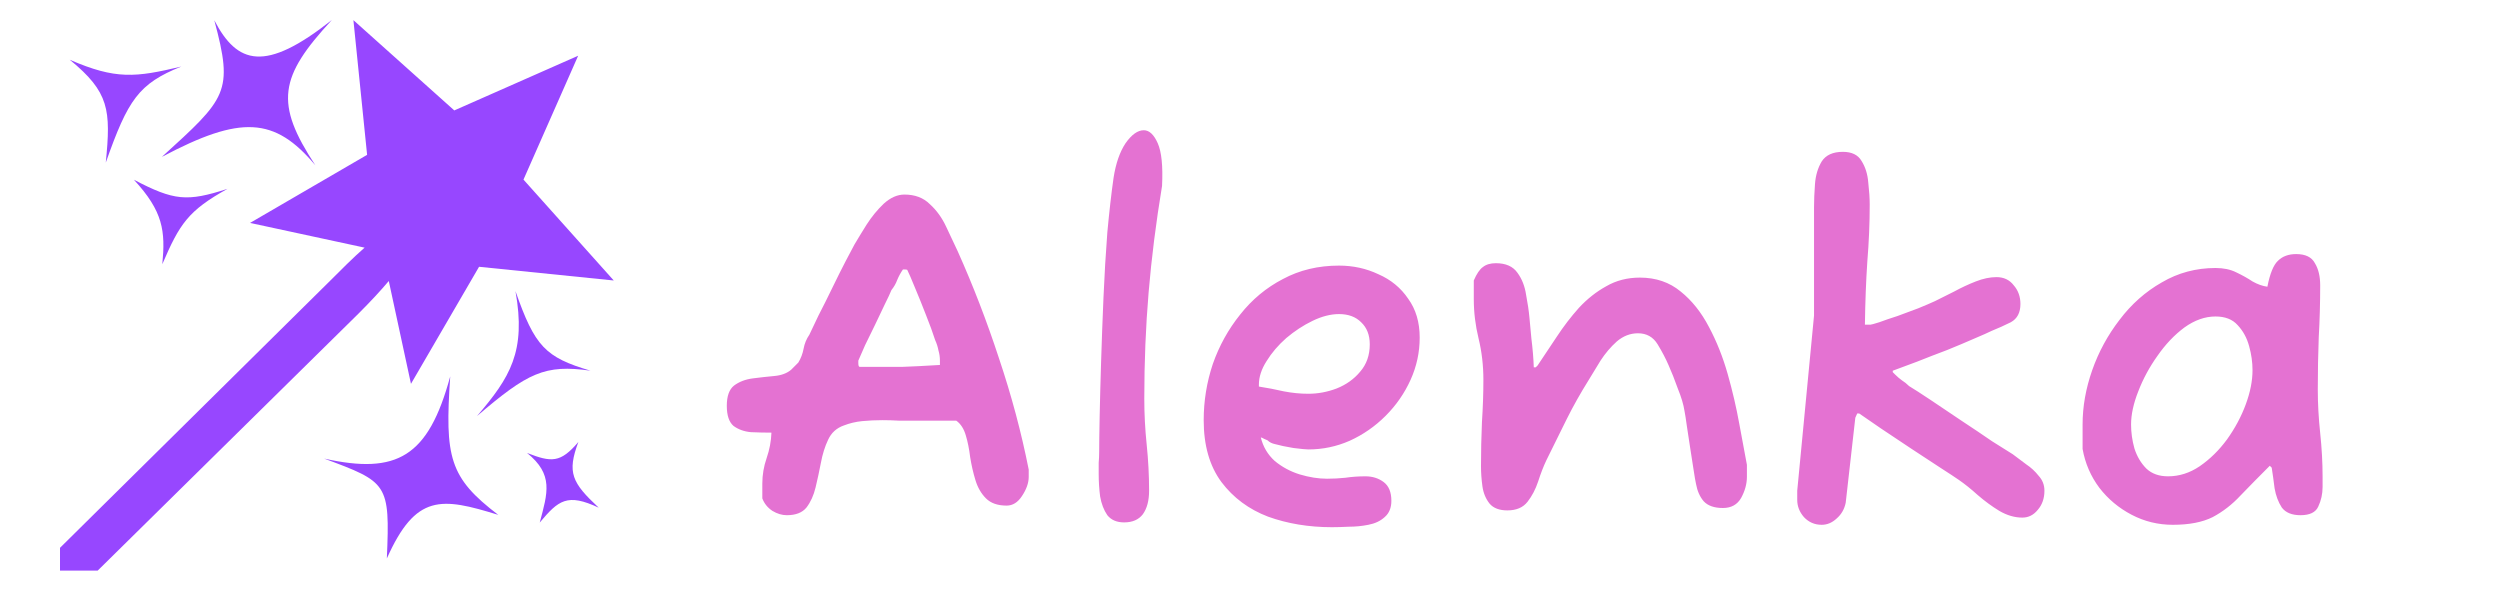 <svg width="250" height="60" viewBox="0 0 250 60" fill="none" xmlns="http://www.w3.org/2000/svg">
<rect x="0" y="0" width="250" height="60" fill="#333333" stroke="none"/>
<g clip-path="url(#clip0_11164_9)">
<rect width="250" height="60" fill="white"/>
<path d="M33.184 2C26.497 7.292 23.73 6.431 21.429 2.026C23.374 9.235 22.648 9.809 16.188 15.689C24.078 11.509 27.462 11.677 31.536 16.531C27.445 10.307 27.909 7.701 33.184 2V2ZM35.341 2.015L36.71 15.484L25.006 22.292L36.461 24.764C35.339 25.742 34.093 26.994 32.796 28.291L32.792 28.294L6 54.782V57.06H9.768L35.857 31.352C37.059 30.149 38.072 29.062 38.878 28.1L41.097 38.383L47.905 26.679L61.375 28.049L52.348 17.96L57.815 5.574L45.429 11.042L35.341 2.015H35.341ZM6.974 5.974C10.931 9.215 11.1 10.985 10.578 16.26C12.801 9.964 13.855 8.374 18.136 6.651C13.548 7.75 11.584 7.973 6.974 5.974V5.974ZM13.39 17.974C16.314 21.14 16.551 23.093 16.232 26.419C17.963 22.382 18.818 21.068 22.75 18.883C18.7 20.193 17.418 20.08 13.39 17.974ZM51.546 29.107C52.632 35.165 51.005 37.745 47.697 41.609C52.771 37.269 54.476 36.42 59.045 37.069C54.522 35.726 53.488 34.652 51.545 29.107L51.546 29.107ZM45.023 37.64C42.831 45.701 39.714 47.477 32.411 45.858C38.754 48.213 39.013 48.327 38.684 55.848C41.585 49.353 44.132 49.729 49.824 51.486C44.928 47.755 44.467 45.748 45.023 37.64V37.64ZM57.837 44.199C56.042 46.307 55.15 46.248 52.703 45.294C55.378 47.455 54.765 49.281 53.974 52.255C55.854 50.014 56.729 49.298 59.87 50.768C57.191 48.267 56.69 47.269 57.837 44.199V44.199Z" fill="#9747FF"/>
<path d="M78.68 51.52C78.2 51.52 77.72 51.376 77.24 51.088C76.76 50.768 76.424 50.352 76.232 49.84V48.352C76.232 47.488 76.376 46.64 76.664 45.808C76.952 44.976 77.112 44.128 77.144 43.264C76.472 43.264 75.784 43.248 75.08 43.216C74.408 43.152 73.832 42.944 73.352 42.592C72.904 42.208 72.68 41.536 72.68 40.576C72.68 39.616 72.92 38.944 73.4 38.56C73.912 38.176 74.536 37.936 75.272 37.84C76.008 37.744 76.728 37.664 77.432 37.6C78.136 37.536 78.696 37.328 79.112 36.976L79.832 36.256C80.088 35.84 80.264 35.376 80.36 34.864C80.456 34.352 80.648 33.888 80.936 33.472C81.128 33.056 81.432 32.416 81.848 31.552C82.296 30.688 82.76 29.76 83.24 28.768C83.72 27.776 84.168 26.88 84.584 26.08C85 25.28 85.288 24.736 85.448 24.448C85.768 23.904 86.168 23.248 86.648 22.48C87.16 21.68 87.736 20.976 88.376 20.368C89.048 19.76 89.736 19.456 90.44 19.456C91.496 19.456 92.344 19.776 92.984 20.416C93.656 21.024 94.2 21.776 94.616 22.672C95.032 23.536 95.416 24.352 95.768 25.12C97.304 28.544 98.68 32.112 99.896 35.824C101.144 39.536 102.136 43.248 102.872 46.96V47.68C102.872 48.288 102.648 48.928 102.2 49.6C101.784 50.24 101.272 50.56 100.664 50.56C99.768 50.56 99.08 50.32 98.6 49.84C98.12 49.36 97.768 48.752 97.544 48.016C97.32 47.28 97.144 46.512 97.016 45.712C96.92 44.912 96.776 44.192 96.584 43.552C96.392 42.88 96.072 42.384 95.624 42.064H91.4C90.92 42.064 90.408 42.064 89.864 42.064C89.32 42.032 88.776 42.016 88.232 42.016C87.56 42.016 86.888 42.048 86.216 42.112C85.576 42.176 84.968 42.32 84.392 42.544C83.656 42.8 83.128 43.28 82.808 43.984C82.488 44.656 82.248 45.424 82.088 46.288C81.928 47.12 81.752 47.936 81.56 48.736C81.368 49.536 81.064 50.208 80.648 50.752C80.232 51.264 79.576 51.52 78.68 51.52ZM85.976 36.688H87.176C88.264 36.688 89.272 36.688 90.2 36.688C91.16 36.656 92.424 36.592 93.992 36.496V36.064C93.992 35.712 93.944 35.376 93.848 35.056C93.784 34.704 93.672 34.352 93.512 34C93.288 33.296 92.984 32.464 92.6 31.504C92.216 30.512 91.848 29.6 91.496 28.768C91.144 27.904 90.888 27.312 90.728 26.992C90.696 26.96 90.6 26.944 90.44 26.944H90.296C90.072 27.264 89.88 27.616 89.72 28C89.592 28.352 89.4 28.688 89.144 29.008C89.016 29.328 88.792 29.808 88.472 30.448C88.184 31.056 87.864 31.728 87.512 32.464C87.16 33.168 86.824 33.856 86.504 34.528C86.216 35.168 85.992 35.68 85.832 36.064V36.304C85.832 36.56 85.88 36.688 85.976 36.688ZM112.413 52.24C111.677 52.24 111.117 52 110.733 51.52C110.381 51.008 110.141 50.384 110.013 49.648C109.917 48.912 109.869 48.16 109.869 47.392C109.869 47.008 109.869 46.64 109.869 46.288C109.901 45.904 109.917 45.552 109.917 45.232C109.917 44.464 109.933 43.28 109.965 41.68C109.997 40.08 110.045 38.256 110.109 36.208C110.173 34.128 110.253 31.968 110.349 29.728C110.445 27.488 110.573 25.328 110.733 23.248C110.925 21.168 111.133 19.344 111.357 17.776C111.581 16.336 111.981 15.184 112.557 14.32C113.165 13.456 113.773 13.024 114.381 13.024C114.925 13.024 115.389 13.456 115.773 14.32C116.157 15.184 116.301 16.608 116.205 18.592C115.597 22.272 115.149 25.824 114.861 29.248C114.573 32.672 114.429 36.208 114.429 39.856C114.429 41.392 114.509 42.928 114.669 44.464C114.829 46 114.909 47.536 114.909 49.072C114.909 50.064 114.701 50.848 114.285 51.424C113.869 51.968 113.245 52.24 112.413 52.24ZM133.185 52.72C130.881 52.72 128.753 52.368 126.801 51.664C124.881 50.928 123.329 49.776 122.145 48.208C120.961 46.608 120.369 44.544 120.369 42.016C120.369 40.096 120.673 38.224 121.281 36.4C121.921 34.576 122.833 32.928 124.017 31.456C125.201 29.952 126.625 28.768 128.289 27.904C129.953 27.008 131.825 26.56 133.905 26.56C135.313 26.56 136.625 26.848 137.841 27.424C139.089 27.968 140.081 28.784 140.817 29.872C141.585 30.928 141.969 32.224 141.969 33.76C141.969 35.232 141.665 36.64 141.057 37.984C140.449 39.328 139.617 40.528 138.561 41.584C137.505 42.64 136.305 43.472 134.961 44.08C133.649 44.656 132.273 44.944 130.833 44.944C130.609 44.944 130.113 44.896 129.345 44.8C128.577 44.672 127.969 44.544 127.521 44.416C127.201 44.352 126.945 44.224 126.753 44.032C126.689 44 126.577 43.952 126.417 43.888C126.257 43.792 126.145 43.744 126.081 43.744C126.305 44.672 126.769 45.456 127.473 46.096C128.209 46.704 129.041 47.152 129.969 47.44C130.929 47.728 131.841 47.872 132.705 47.872C133.313 47.872 133.921 47.84 134.529 47.776C135.169 47.68 135.841 47.632 136.545 47.632C137.249 47.632 137.857 47.824 138.369 48.208C138.881 48.592 139.137 49.216 139.137 50.08C139.137 50.784 138.913 51.328 138.465 51.712C138.049 52.096 137.505 52.352 136.833 52.48C136.193 52.608 135.537 52.672 134.865 52.672C134.225 52.704 133.665 52.72 133.185 52.72ZM130.833 39.376C131.793 39.376 132.737 39.2 133.665 38.848C134.625 38.464 135.409 37.904 136.017 37.168C136.657 36.432 136.977 35.52 136.977 34.432C136.977 33.504 136.689 32.768 136.113 32.224C135.569 31.68 134.833 31.408 133.905 31.408C133.073 31.408 132.193 31.632 131.265 32.08C130.337 32.528 129.457 33.104 128.625 33.808C127.825 34.512 127.169 35.28 126.657 36.112C126.145 36.912 125.889 37.696 125.889 38.464V38.656C126.721 38.784 127.553 38.944 128.385 39.136C129.217 39.296 130.033 39.376 130.833 39.376ZM150.739 51.04C149.939 51.04 149.347 50.816 148.963 50.368C148.579 49.888 148.339 49.312 148.243 48.64C148.147 47.936 148.099 47.264 148.099 46.624C148.099 45.152 148.131 43.68 148.195 42.208C148.291 40.736 148.339 39.328 148.339 37.984C148.339 36.544 148.179 35.168 147.859 33.856C147.539 32.544 147.379 31.232 147.379 29.92V28.048C147.667 27.376 147.971 26.928 148.291 26.704C148.611 26.448 149.043 26.32 149.587 26.32C150.579 26.32 151.299 26.64 151.747 27.28C152.195 27.888 152.483 28.624 152.611 29.488C152.771 30.32 152.883 31.088 152.947 31.792C152.979 32.144 153.043 32.832 153.139 33.856C153.267 34.88 153.347 35.84 153.379 36.736H153.571L153.763 36.544C154.371 35.648 155.011 34.688 155.683 33.664C156.355 32.64 157.091 31.68 157.891 30.784C158.723 29.888 159.635 29.168 160.627 28.624C161.619 28.048 162.739 27.76 163.987 27.76C165.587 27.76 166.947 28.224 168.067 29.152C169.187 30.048 170.131 31.232 170.899 32.704C171.667 34.144 172.291 35.712 172.771 37.408C173.251 39.104 173.635 40.752 173.923 42.352C174.211 43.952 174.467 45.328 174.691 46.48V47.68C174.691 48.384 174.499 49.088 174.115 49.792C173.731 50.464 173.123 50.8 172.291 50.8C171.427 50.8 170.787 50.576 170.371 50.128C169.987 49.68 169.731 49.104 169.603 48.4C169.539 48.112 169.459 47.648 169.363 47.008C169.267 46.336 169.155 45.616 169.027 44.848C168.899 44.048 168.787 43.312 168.691 42.64C168.595 41.936 168.515 41.424 168.451 41.104C168.355 40.464 168.131 39.712 167.779 38.848C167.459 37.952 167.155 37.184 166.867 36.544C166.579 35.872 166.211 35.168 165.763 34.432C165.315 33.696 164.659 33.328 163.795 33.328C163.027 33.328 162.323 33.6 161.683 34.144C161.075 34.688 160.531 35.328 160.051 36.064C159.603 36.8 159.203 37.456 158.851 38.032C158.051 39.312 157.331 40.592 156.691 41.872C156.051 43.152 155.363 44.544 154.627 46.048C154.339 46.656 154.067 47.36 153.811 48.16C153.555 48.928 153.203 49.6 152.755 50.176C152.307 50.752 151.635 51.04 150.739 51.04ZM182.171 52.48C181.467 52.48 180.875 52.224 180.395 51.712C179.947 51.2 179.723 50.624 179.723 49.984V49.072L181.403 31.552V20.704C181.403 20.032 181.435 19.264 181.499 18.4C181.563 17.536 181.787 16.784 182.171 16.144C182.587 15.504 183.291 15.184 184.283 15.184C185.179 15.184 185.803 15.488 186.155 16.096C186.539 16.704 186.763 17.424 186.827 18.256C186.923 19.088 186.971 19.824 186.971 20.464C186.971 22.32 186.891 24.224 186.731 26.176C186.603 28.096 186.523 30.192 186.491 32.464H187.067C187.131 32.464 187.419 32.384 187.931 32.224C188.443 32.032 189.051 31.824 189.755 31.6C190.459 31.344 191.147 31.088 191.819 30.832C192.523 30.544 193.083 30.304 193.499 30.112C194.075 29.824 194.715 29.504 195.419 29.152C196.123 28.768 196.843 28.432 197.579 28.144C198.315 27.856 199.003 27.712 199.643 27.712C200.379 27.712 200.955 27.984 201.371 28.528C201.819 29.04 202.043 29.664 202.043 30.4C202.043 31.264 201.723 31.872 201.083 32.224C200.443 32.544 199.803 32.832 199.163 33.088C198.843 33.248 198.267 33.504 197.435 33.856C196.635 34.208 195.723 34.592 194.699 35.008C193.675 35.392 192.683 35.776 191.723 36.16C190.763 36.512 189.947 36.816 189.275 37.072V37.216L189.515 37.456C189.739 37.68 189.963 37.872 190.187 38.032C190.443 38.192 190.683 38.384 190.907 38.608C191.387 38.896 192.107 39.36 193.067 40C194.027 40.64 195.051 41.328 196.139 42.064C197.259 42.8 198.283 43.488 199.211 44.128C200.171 44.736 200.859 45.168 201.275 45.424C201.691 45.744 202.139 46.08 202.619 46.432C203.099 46.752 203.515 47.136 203.867 47.584C204.251 48 204.443 48.496 204.443 49.072C204.443 49.84 204.219 50.48 203.771 50.992C203.355 51.504 202.843 51.76 202.235 51.76C201.467 51.76 200.699 51.536 199.931 51.088C199.195 50.64 198.475 50.112 197.771 49.504C197.099 48.896 196.459 48.384 195.851 47.968C195.531 47.744 194.923 47.344 194.027 46.768C193.163 46.192 192.187 45.552 191.099 44.848C190.043 44.144 189.035 43.472 188.075 42.832C187.147 42.192 186.427 41.696 185.915 41.344H185.723L185.531 41.776L184.571 50.272C184.443 50.912 184.139 51.44 183.659 51.856C183.211 52.272 182.715 52.48 182.171 52.48ZM217.283 52.48C215.811 52.48 214.435 52.144 213.155 51.472C211.875 50.8 210.803 49.904 209.939 48.784C209.075 47.632 208.515 46.336 208.259 44.896V42.448C208.259 40.656 208.579 38.848 209.219 37.024C209.859 35.2 210.771 33.52 211.955 31.984C213.139 30.416 214.547 29.168 216.179 28.24C217.811 27.28 219.603 26.8 221.555 26.8C222.355 26.8 223.043 26.944 223.619 27.232C224.227 27.52 224.771 27.824 225.251 28.144C225.763 28.432 226.259 28.608 226.739 28.672C226.995 27.36 227.347 26.496 227.795 26.08C228.243 25.632 228.851 25.408 229.619 25.408C230.547 25.408 231.171 25.712 231.491 26.32C231.843 26.896 232.019 27.632 232.019 28.528C232.019 30.288 231.971 32.016 231.875 33.712C231.811 35.408 231.779 37.152 231.779 38.944C231.779 40.352 231.859 41.808 232.019 43.312C232.179 44.816 232.259 46.272 232.259 47.68V48.688C232.259 49.392 232.115 50.048 231.827 50.656C231.571 51.232 230.979 51.52 230.051 51.52C229.187 51.52 228.563 51.264 228.179 50.752C227.827 50.208 227.587 49.568 227.459 48.832C227.363 48.064 227.267 47.376 227.171 46.768L226.979 46.576C225.891 47.664 224.915 48.656 224.051 49.552C223.219 50.448 222.291 51.168 221.267 51.712C220.243 52.224 218.915 52.48 217.283 52.48ZM216.803 47.632C217.923 47.632 218.979 47.296 219.971 46.624C220.995 45.92 221.907 45.024 222.707 43.936C223.507 42.816 224.131 41.648 224.579 40.432C225.027 39.216 225.251 38.08 225.251 37.024C225.251 36.224 225.139 35.424 224.915 34.624C224.691 33.792 224.307 33.088 223.763 32.512C223.251 31.936 222.515 31.648 221.555 31.648C220.499 31.648 219.459 32.016 218.435 32.752C217.443 33.488 216.547 34.432 215.747 35.584C214.947 36.704 214.307 37.888 213.827 39.136C213.347 40.352 213.107 41.456 213.107 42.448C213.107 43.248 213.219 44.048 213.443 44.848C213.699 45.648 214.099 46.32 214.643 46.864C215.187 47.376 215.907 47.632 216.803 47.632Z" fill="#E472D2"/>
</g>
<defs>
<clipPath id="clip0_11164_9">
<rect width="250" height="60" fill="white"/>
</clipPath>
</defs>
</svg>
